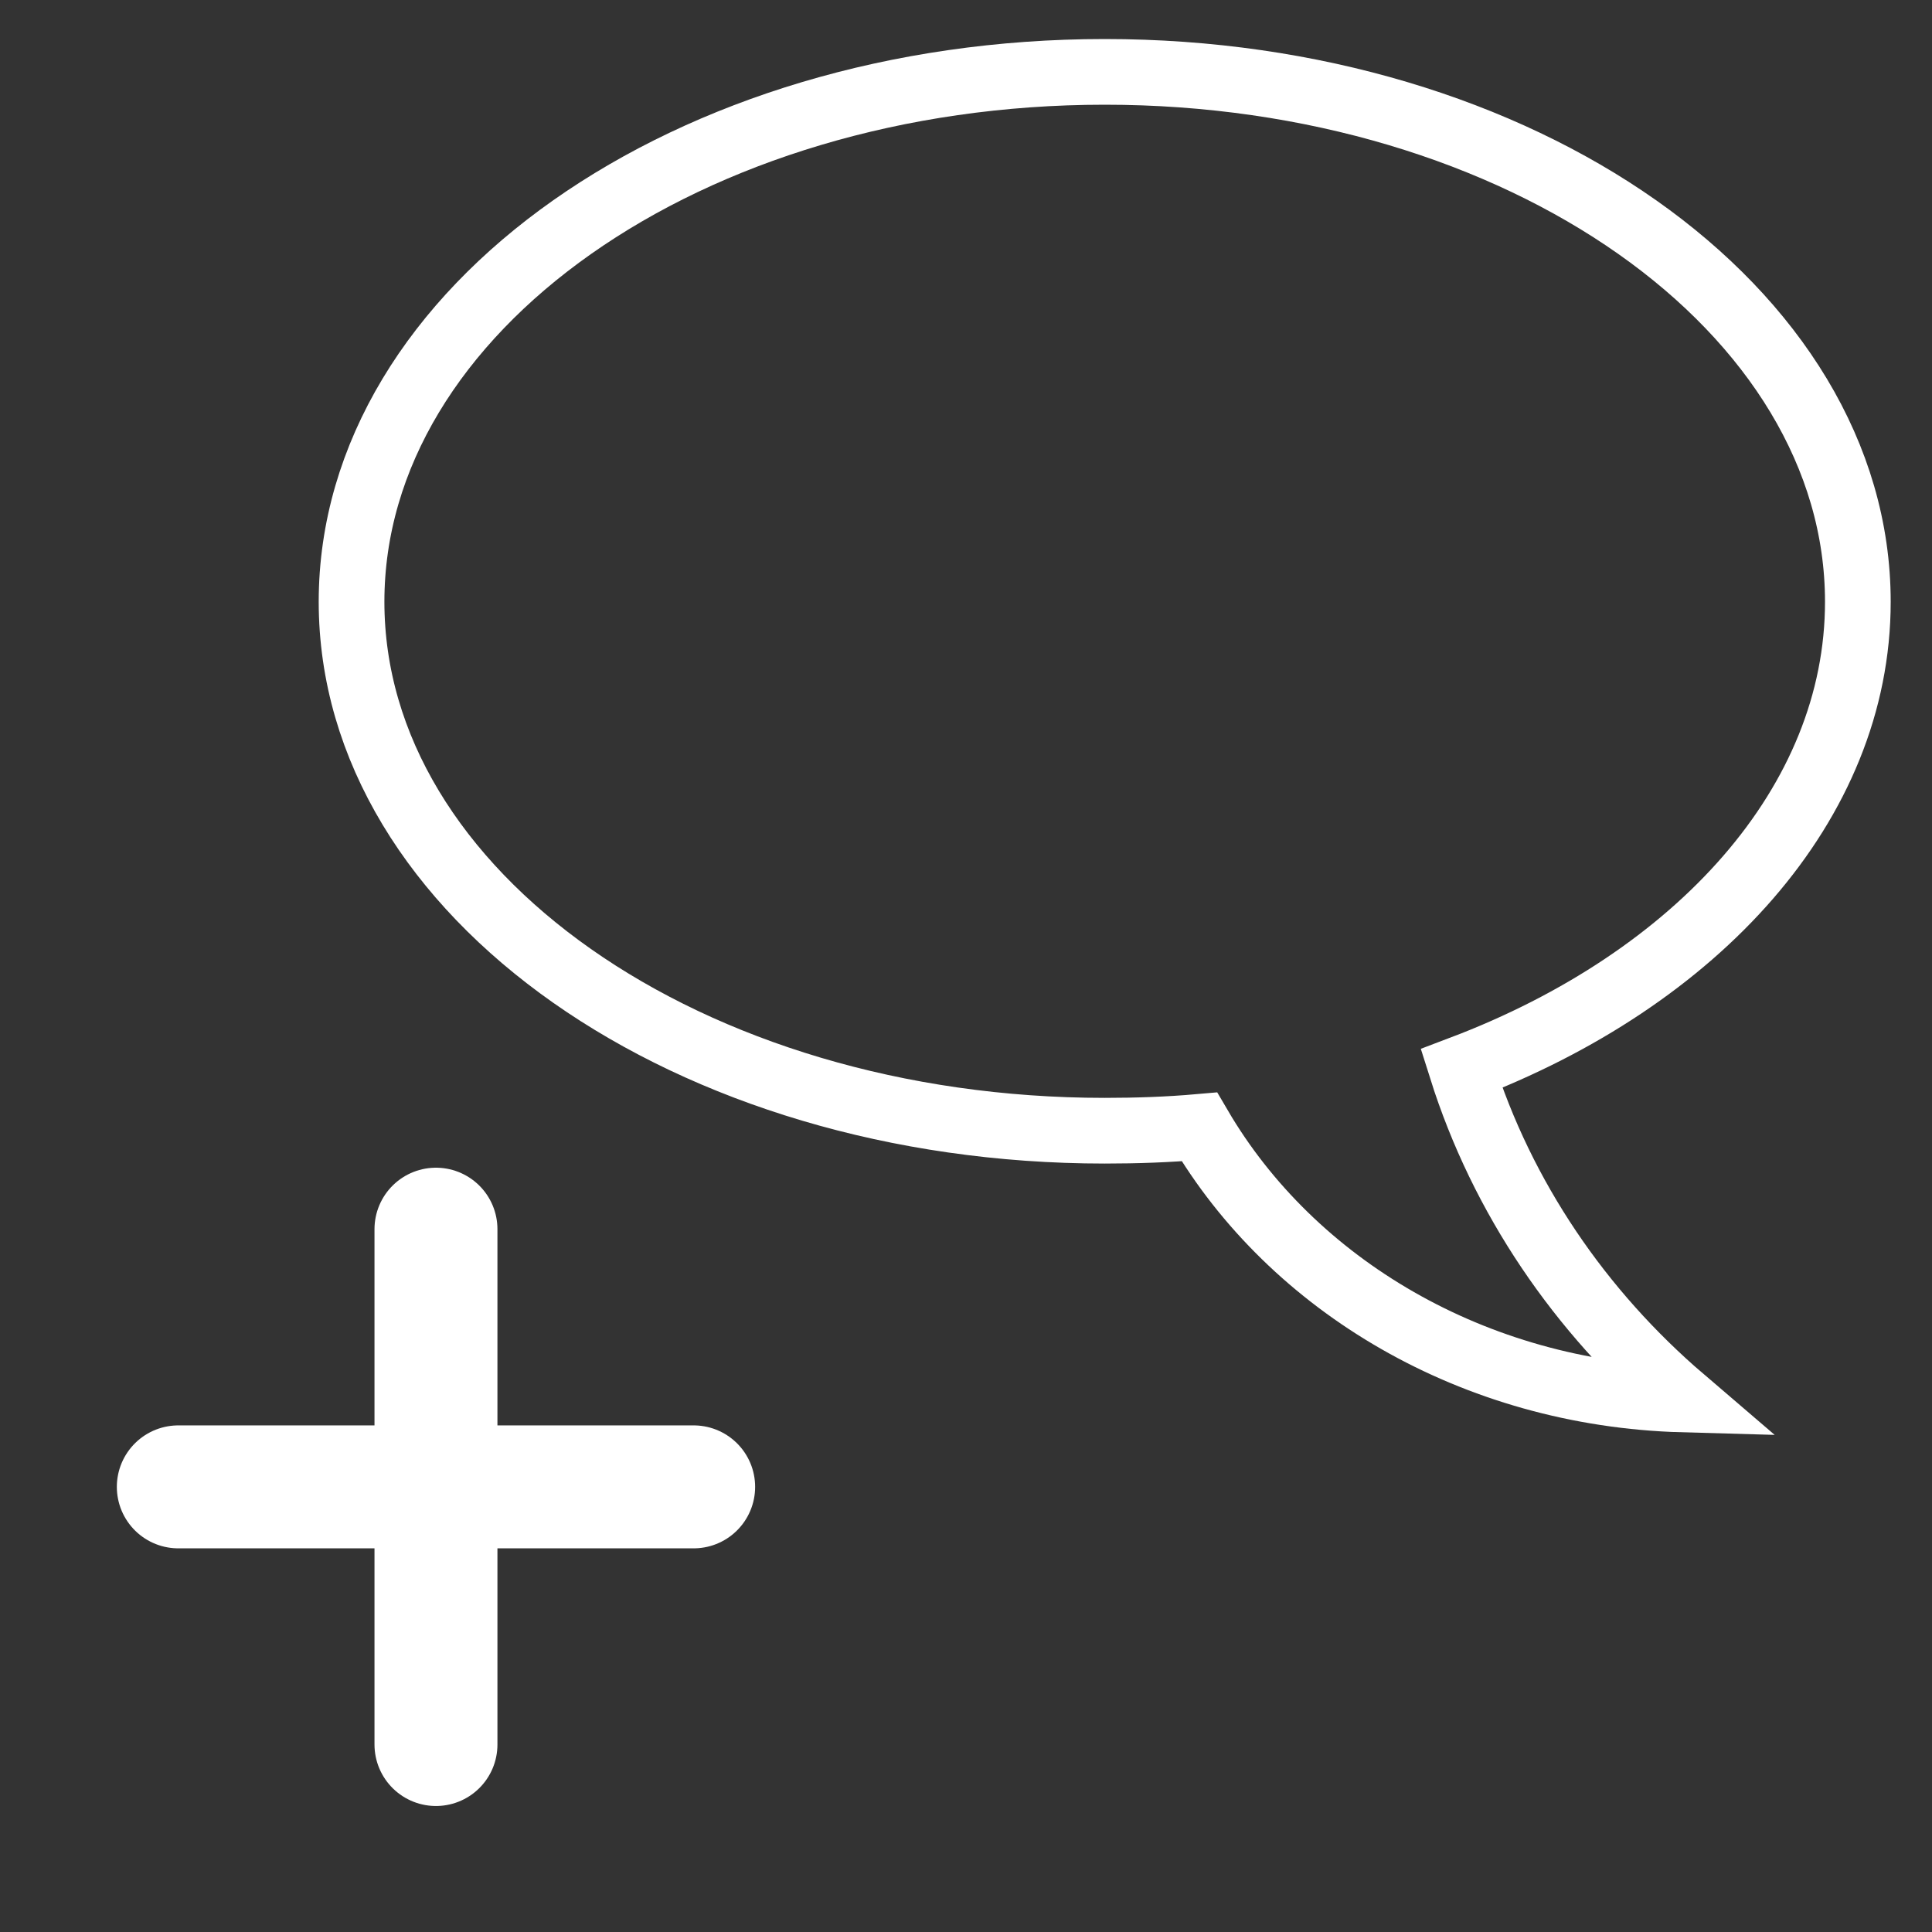 <?xml version="1.0" encoding="UTF-8"?>
<!DOCTYPE svg PUBLIC "-//W3C//DTD SVG 1.1//EN" "http://www.w3.org/Graphics/SVG/1.1/DTD/svg11.dtd">
<svg
   xmlns="http://www.w3.org/2000/svg"
   version="1.0"
   width="55"
   height="55"
   viewBox="0 0 55 55"
   id="svg120"
   xml:space="preserve"><rect x="0" y="0" width="55" height="55" fill="#333333" stroke="none"/><path
   d="m 31.448,2.046 c -11.843,0 -21.44,6.76 -21.44,15.085 0,8.325 9.597,15.058 21.44,15.058 0.914,0 1.812,-0.031 2.696,-0.109 2.644,4.513 7.805,7.594 13.761,7.76 -2.926,-2.504 -5.14,-5.741 -6.3,-9.421 6.72,-2.545 11.284,-7.546 11.284,-13.288 0,-8.325 -9.597,-15.085 -21.44,-15.085 z"
   id="path1046"
   style="fill:none;stroke:#FFFFFF;stroke-width:1.87;stroke-linecap:round;stroke-miterlimit:4;stroke-opacity:1;stroke-dasharray:none" />
     
     <g
   transform="translate(25.519,11.066)"
   id="g3759"><path
     d="m -13.108,23.926 0,14.671"
     id="path2987"
     style="fill:none;stroke:#FFFFFF;stroke-width:3.5;stroke-linecap:round;stroke-linejoin:miter;stroke-miterlimit:4;stroke-opacity:1;stroke-dasharray:none" /><path
     d="m -20.443,31.262 14.671,0"
     id="path3757"
     style="fill:none;stroke:#FFFFFF;stroke-width:3.5;stroke-linecap:round;stroke-linejoin:miter;stroke-miterlimit:4;stroke-opacity:1;stroke-dasharray:none" /></g></svg>